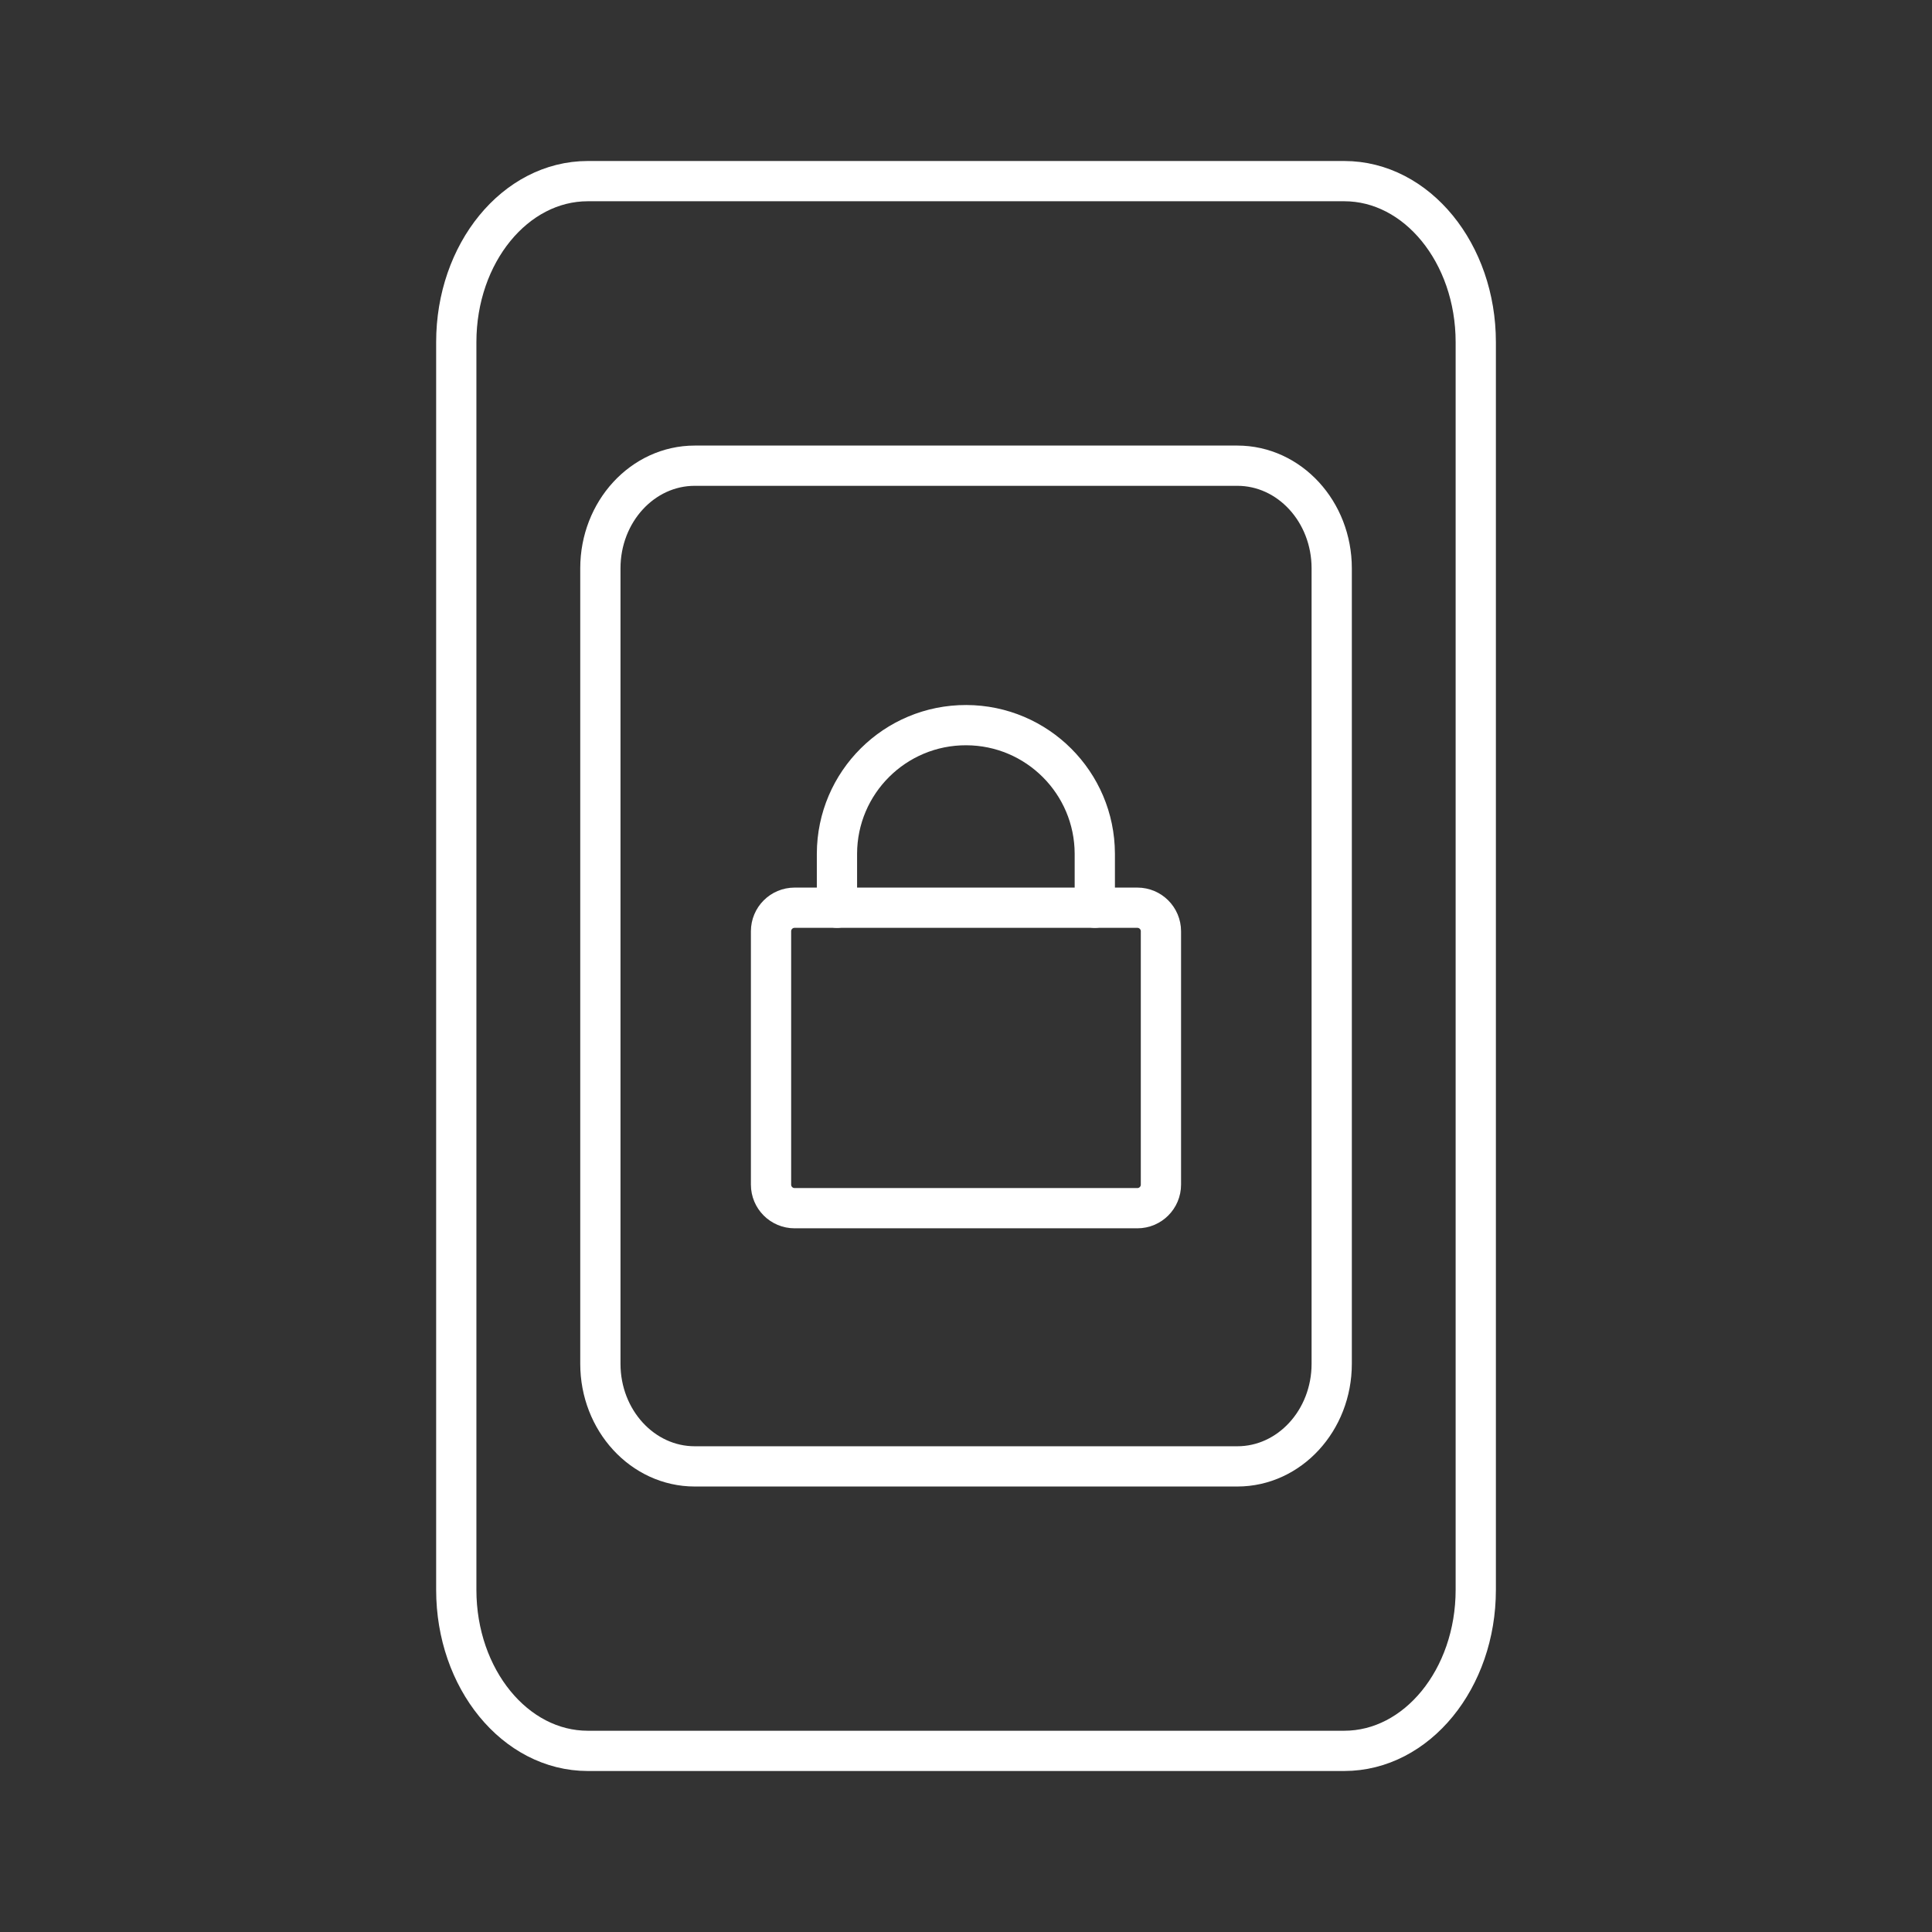 <?xml version="1.0" encoding="UTF-8"?><svg id="a" xmlns="http://www.w3.org/2000/svg" viewBox="0 0 48 48"><rect x="0" y="0" width="48" height="48" fill="#333333" stroke="none"/><defs><style>.b{fill:none;stroke:#fff;stroke-linecap:round;stroke-linejoin:round;}</style></defs><path class="b" d="M14.604,4.5h18.793c1.805,0,3.268,1.791,3.268,4v31c0,2.209-1.463,4-3.268,4H14.604c-1.805,0-3.268-1.791-3.268-4V8.5c0-2.209,1.463-4,3.268-4Z"/><path class="b" d="M17.261,11.57h13.48c1.295,0,2.345,1.142,2.345,2.55v19.762c0,1.408-1.05,2.55-2.345,2.55h-13.48c-1.295,0-2.345-1.142-2.345-2.55V14.12c0-1.408,1.05-2.55,2.345-2.55Z"/><path class="b" d="M19.741,22.552h8.517c.323,0,.585.262.585.585v6.295c0,.323-.262.585-.585.585h-8.517c-.323,0-.585-.262-.585-.585v-6.295c0-.323.262-.585.585-.585h0Z"/><path class="b" d="M20.794,22.552v-1.343c.005-1.769,1.444-3.199,3.213-3.193,1.761.005,3.188,1.432,3.193,3.193v1.343"/></svg>
